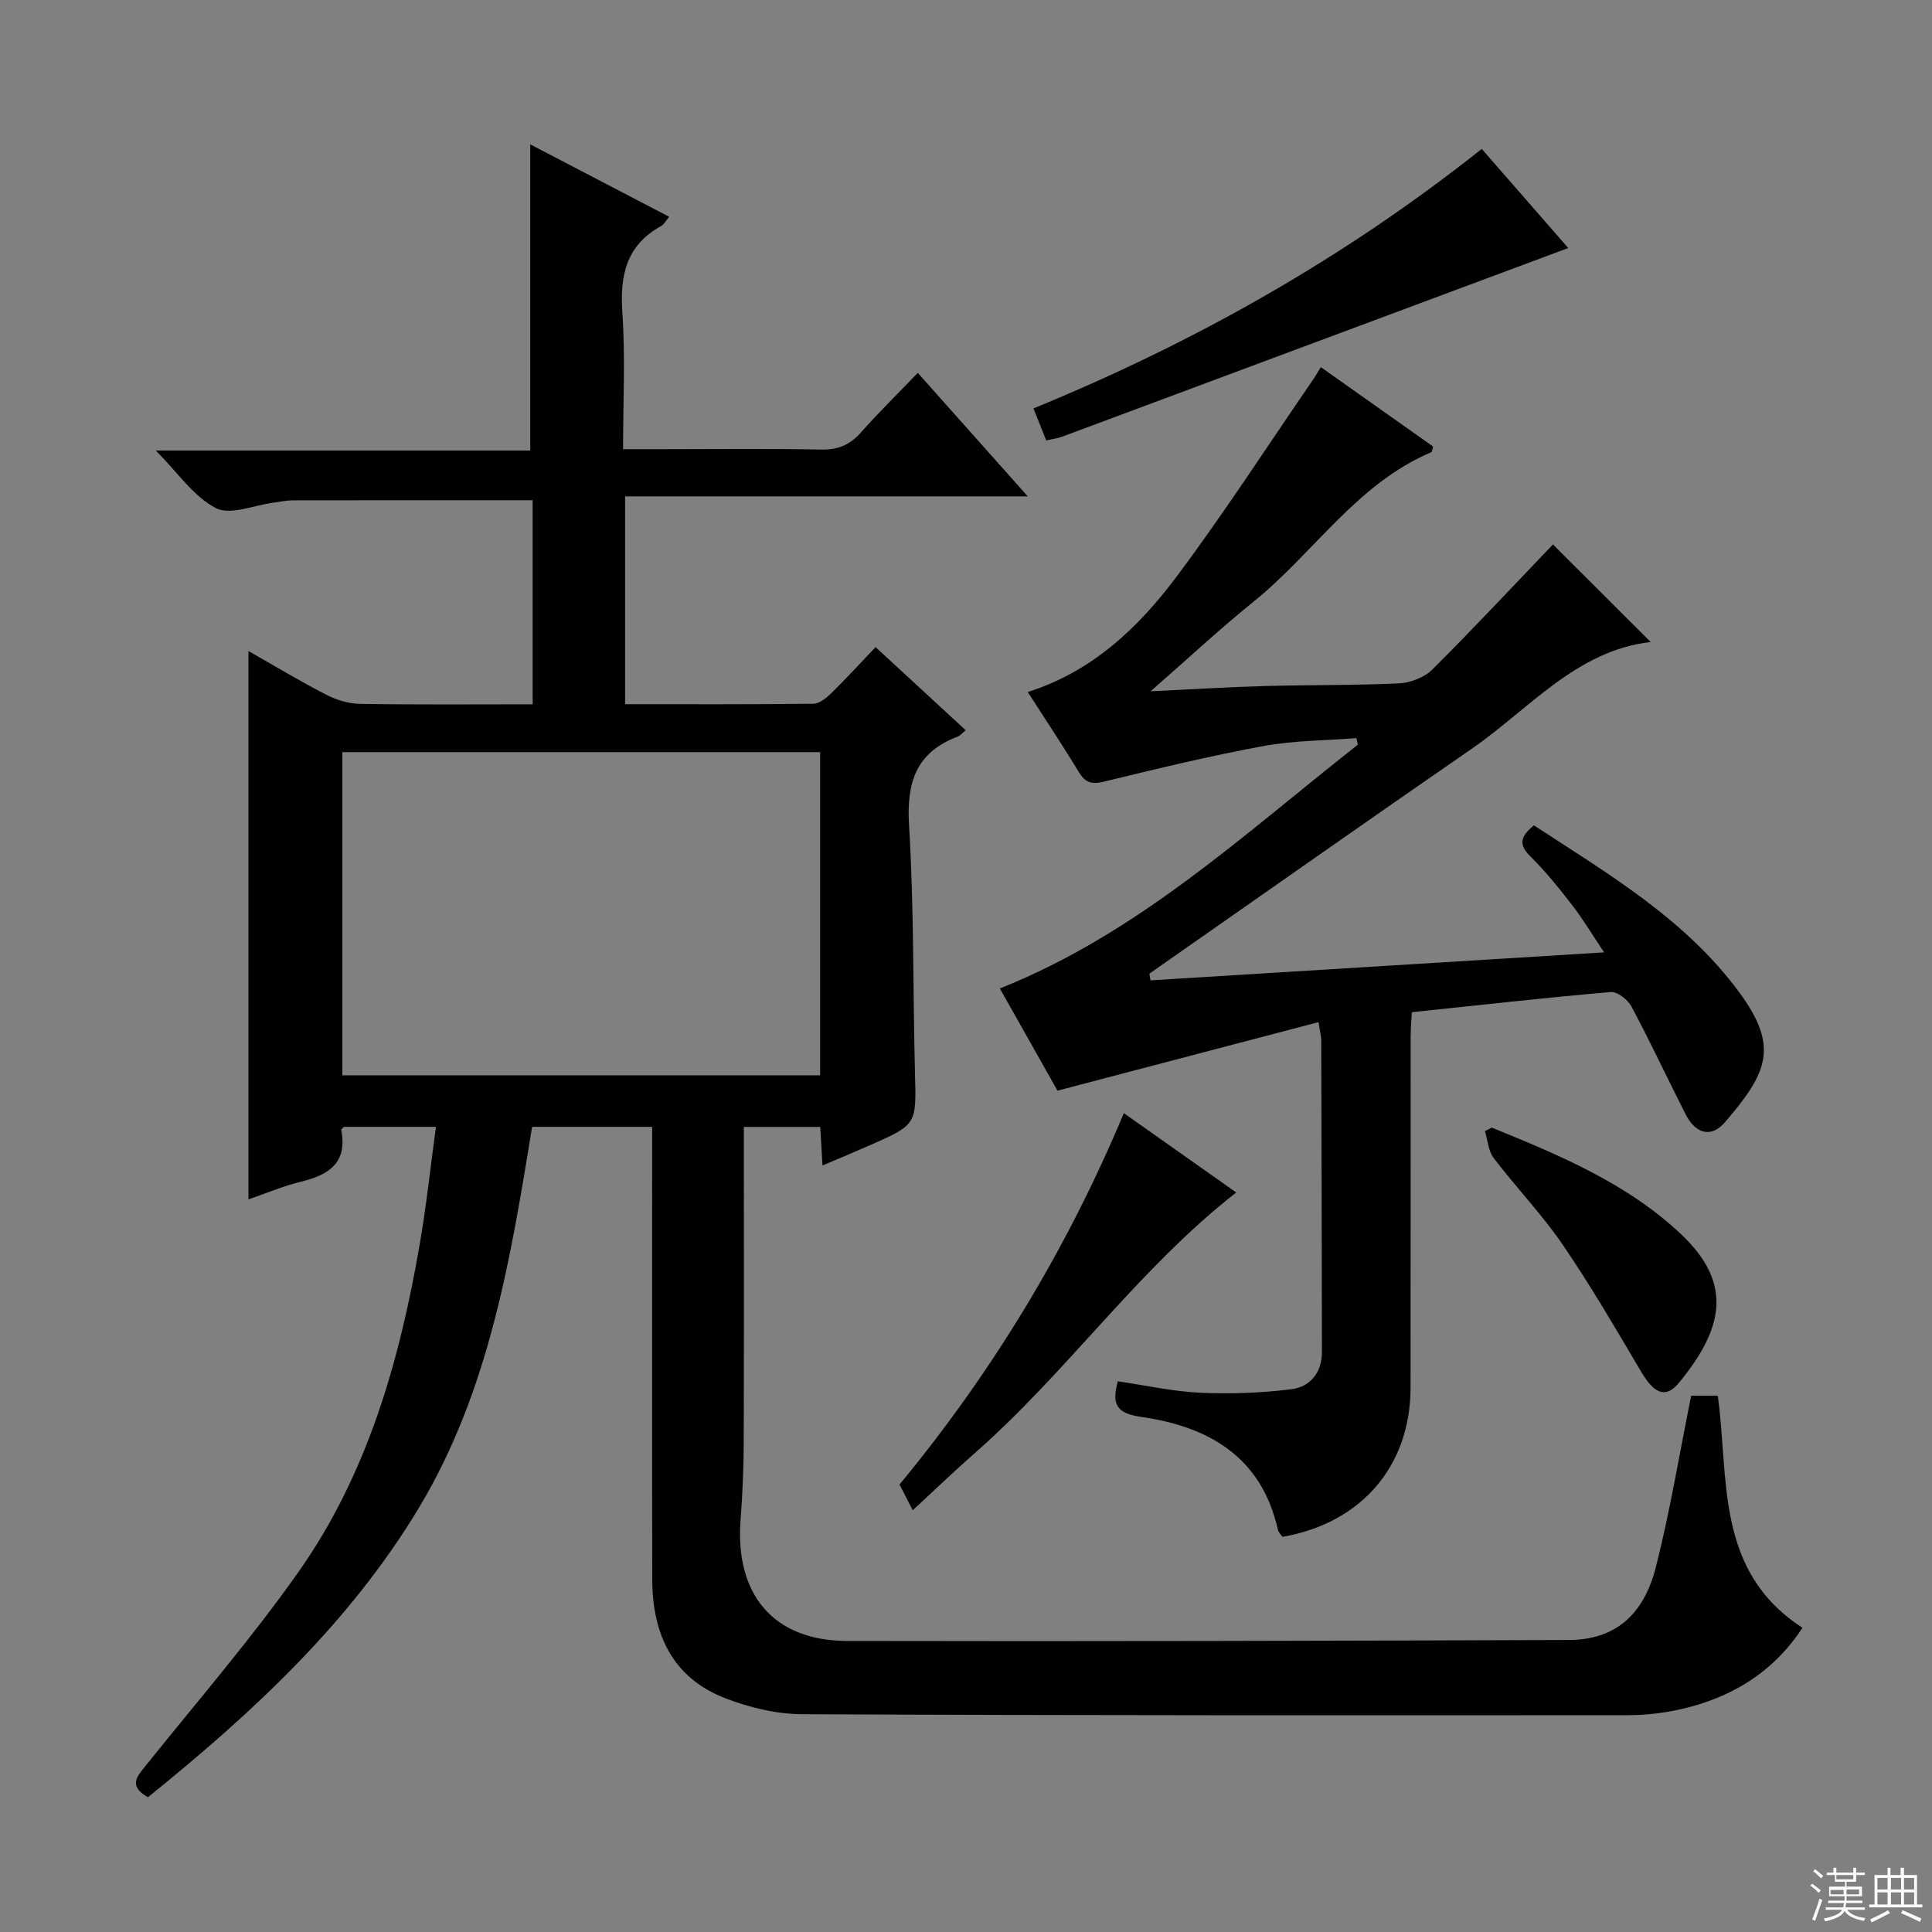 <svg enable-background="new 0 0 400 400" viewBox="0 0 400 400" xmlns="http://www.w3.org/2000/svg"><rect x="0" y="0" width="400" height="400" fill="#808080" stroke="none"/><g fill="#010102"><path d="m30.63 372.1c-4.27-2.44-2.13-4.45-.25-6.8 10.6-13.22 21.72-26.08 31.47-39.92 14.23-20.21 20.86-43.57 25.03-67.65 1.38-7.97 2.23-16.03 3.38-24.43-6.79 0-12.89 0-19.05 0-.16.2-.59.49-.55.69 1.31 6.81-2.64 9.29-8.39 10.68-3.65.89-7.16 2.39-10.83 3.65 0-37.99 0-75.47 0-113.53 5.51 3.13 10.74 6.29 16.16 9.07 2.11 1.09 4.65 1.84 7.01 1.87 11.78.19 23.57.09 35.67.09 0-14.44 0-28.34 0-42.25-16.72 0-33.16-.01-49.6.02-1.32 0-2.63.29-3.95.46-4.08.51-9.05 2.71-12.05 1.14-4.63-2.41-7.93-7.4-12.41-11.91h77.51c0-21.31 0-42.03 0-63.39 9.35 4.87 18.91 9.86 28.78 15-.83.97-1.14 1.62-1.66 1.9-7.28 3.98-8.58 10.27-8.04 18.03.62 9.12.14 18.3.14 28.18h8.49c10.83 0 21.67-.14 32.49.08 3.49.07 5.96-.95 8.24-3.52 3.64-4.1 7.56-7.95 11.8-12.36 7.67 8.62 14.9 16.73 22.77 25.57-28.24 0-55.6 0-83.37 0v43.03c13.07 0 26.03.06 38.98-.1 1.25-.02 2.68-1.18 3.69-2.16 3.08-3.02 6-6.22 9.19-9.56 6.42 5.92 12.39 11.42 18.66 17.21-.74.6-1.14 1.12-1.67 1.32-8.62 3.26-10.6 9.47-10.06 18.35 1.05 17.1.78 34.27 1.23 51.41.28 10.56.42 10.56-9.61 14.96-3 1.32-6.03 2.58-9.54 4.07-.17-2.87-.31-5.27-.47-7.98-5.12 0-10.19 0-15.81 0v5.43c0 20 .04 39.99-.03 59.99-.02 5.31-.25 10.64-.65 15.94-1.19 15.45 6.81 25.03 22.04 25.06 49.82.11 99.64-.03 149.46-.2 9.25-.03 15.4-4.87 17.99-15.05 2.93-11.53 4.85-23.32 7.32-35.52h5.51c2.37 17.13-.66 36.26 17.53 48.04-6.06 9.28-14.89 14.64-25.68 16.97-3.39.73-6.92 1.13-10.38 1.13-56.99.03-113.98.07-170.97-.2-5.35-.02-10.95-1.36-15.97-3.3-11.01-4.25-15.12-13.37-15.14-24.61-.06-29.33-.02-58.66-.02-87.98 0-1.8 0-3.61 0-5.72-8.27 0-16.2 0-24.85 0-4.41 27.02-8.83 54.48-23.34 78.71-14.42 24.05-34.72 42.74-56.2 60.09zm40.25-216.38v66.91h98.92c0-22.41 0-44.51 0-66.91-32.97 0-65.74 0-98.92 0z"/><path d="m238.22 143.12c8.7-.41 16.07-.88 23.45-1.08 9.33-.26 18.67-.12 27.98-.56 2.37-.11 5.25-1.22 6.9-2.86 8.7-8.67 17.08-17.66 24.97-25.9 6.28 6.27 13.16 13.13 20.24 20.2-15.42 1.77-25.12 13.87-37.12 22.15-21.36 14.74-42.58 29.68-63.85 44.54-.94.66-1.88 1.32-2.82 1.98.08.46.16.92.23 1.38 30.84-1.9 61.68-3.8 93.91-5.79-2.59-3.88-4.38-6.9-6.52-9.66-2.75-3.55-5.57-7.09-8.76-10.23-2.51-2.47-2.01-4.15.75-6.41 15.3 10.01 31.32 19.37 42.5 34.55 8.31 11.29 5.88 16.64-2.93 26.9-2.85 3.32-6.09 2.47-8.2-1.69-3.75-7.41-7.27-14.93-11.18-22.26-.75-1.41-2.91-3.11-4.27-2.99-13.56 1.17-27.09 2.69-41.2 4.18-.08 1.77-.24 3.53-.24 5.28-.02 24.16.02 48.33-.02 72.49-.03 16.17-10.16 28-26.52 30.85-.29-.44-.82-.91-.95-1.48-3.38-15.11-14.37-21.37-28.28-23.35-5.2-.74-6.14-2.62-4.86-7.38 5.68.83 11.33 2.1 17.04 2.37 6.25.29 12.6.04 18.81-.71 3.95-.48 6.42-3.41 6.41-7.73-.03-21.5-.08-42.99-.14-64.49 0-.8-.23-1.6-.56-3.8-18.06 4.74-35.78 9.4-54.05 14.19-3.72-6.59-7.85-13.94-11.93-21.16 28.68-11.41 50.64-32.04 74.11-50.46-.09-.46-.18-.91-.28-1.37-6.44.51-12.98.48-19.31 1.65-11.07 2.04-22.03 4.7-32.97 7.36-2.58.63-3.89.2-5.24-2.04-3.26-5.41-6.78-10.66-10.54-16.52 13.41-4.23 22.98-13.39 30.94-24.04 9.84-13.18 18.78-27.02 28.11-40.59.55-.8 1.03-1.65 1.63-2.63 7.87 5.57 15.6 11.03 23.25 16.44-.17.59-.17 1.09-.35 1.16-15.46 6.53-24.34 20.9-36.83 30.96-6.91 5.57-13.44 11.67-21.31 18.55z"/><path d="m216.61 91.19c-.89-2.22-1.72-4.3-2.64-6.63 33.41-13.7 64.28-31.08 92.81-53.73 5.92 6.78 11.84 13.57 17.91 20.52-35.22 13.14-70.02 26.12-104.83 39.08-.9.33-1.88.44-3.25.76z"/><path d="m188.97 312.68c-1.14-2.22-1.88-3.68-2.73-5.33 19.16-23.21 34.62-48.64 46.44-76.88 8.16 5.76 15.84 11.18 23.27 16.42-20.32 15.86-34.98 37.17-54.12 53.95-4.22 3.7-8.26 7.6-12.86 11.84z"/><path d="m308.87 233.46c13.98 5.71 28 11.51 39.2 22.09 10.87 10.27 8.66 19.61-.42 30.69-2.79 3.41-5.17 2.33-7.89-2.27-5.23-8.85-10.4-17.76-16.2-26.24-4.3-6.3-9.66-11.87-14.3-17.96-1.12-1.47-1.24-3.7-1.82-5.59.48-.24.96-.48 1.43-.72z"/></g><path d="m374.8 390.4.4-.4c.7.5 1.3 1 1.8 1.4l-.5.5c-.5-.6-1.1-1.1-1.7-1.5zm1 7.3-.6-.3c.5-1.4 1.1-2.8 1.5-4.3.2.1.4.2.6.3-.5 1.3-1 2.8-1.5 4.3zm-.4-10.3.4-.4c.4.3 1 .8 1.7 1.4l-.5.5c-.4-.5-1-1-1.6-1.5zm2.5.3h1.7v-1h.6v1h3.5v-1h.6v1h1.8v.5h-1.8v1.4h-2v1h3.2v2h-3.2v.9h3.3v.5h-3.4c0 .3-.1.6-.1.9h4v.5h-3.7c.7.9 1.9 1.5 3.8 1.7-.1.2-.2.4-.3.6-2.1-.4-3.5-1.1-4-2.1-.4 1-1.8 1.7-4 2.2-.1-.2-.2-.4-.3-.6 2.1-.4 3.4-1 3.8-1.8h-3.4v-.5h3.6c.1-.3.1-.6.2-.9h-3.3v-.5h3.4c0-.3 0-.6 0-.9h-3.2v-2h3.3v-1h-2.1v-1.4h-1.7v-.5zm1.1 3.5v1h2.7c0-.3 0-.4 0-.4 0-.1 0-.2 0-.2 0-.1 0-.2 0-.3h-2.7zm1.2-3v.9h3.5v-.9zm4.7 3h-2.6v.6.4h2.6z" fill="#fbfcfa"/><path d="m393.6 386.7h.6v1.5h2.7v6.1h1.1v.6h-11v-.6h1.1v-6.1h2.7v-1.5h.6v1.5h2.1v-1.5zm-2.7 8.8.4.6c-1.2.6-2.5 1.3-3.8 1.9-.1-.2-.2-.4-.3-.6 1.2-.6 2.5-1.2 3.7-1.9zm-2.2-6.7v2.4h2.1v-2.4zm0 3v2.5h2.1v-2.5zm2.8-3v2.4h2.1v-2.4zm0 3v2.5h2.1v-2.5zm6 6.1c-1.4-.7-2.7-1.3-3.9-1.8l.3-.6c1.5.6 2.7 1.2 3.9 1.7zm-1.2-9.1h-2.1v2.4h2.1zm-2.1 3v2.5h2.1v-2.5z" fill="#fbfcfa"/></svg>